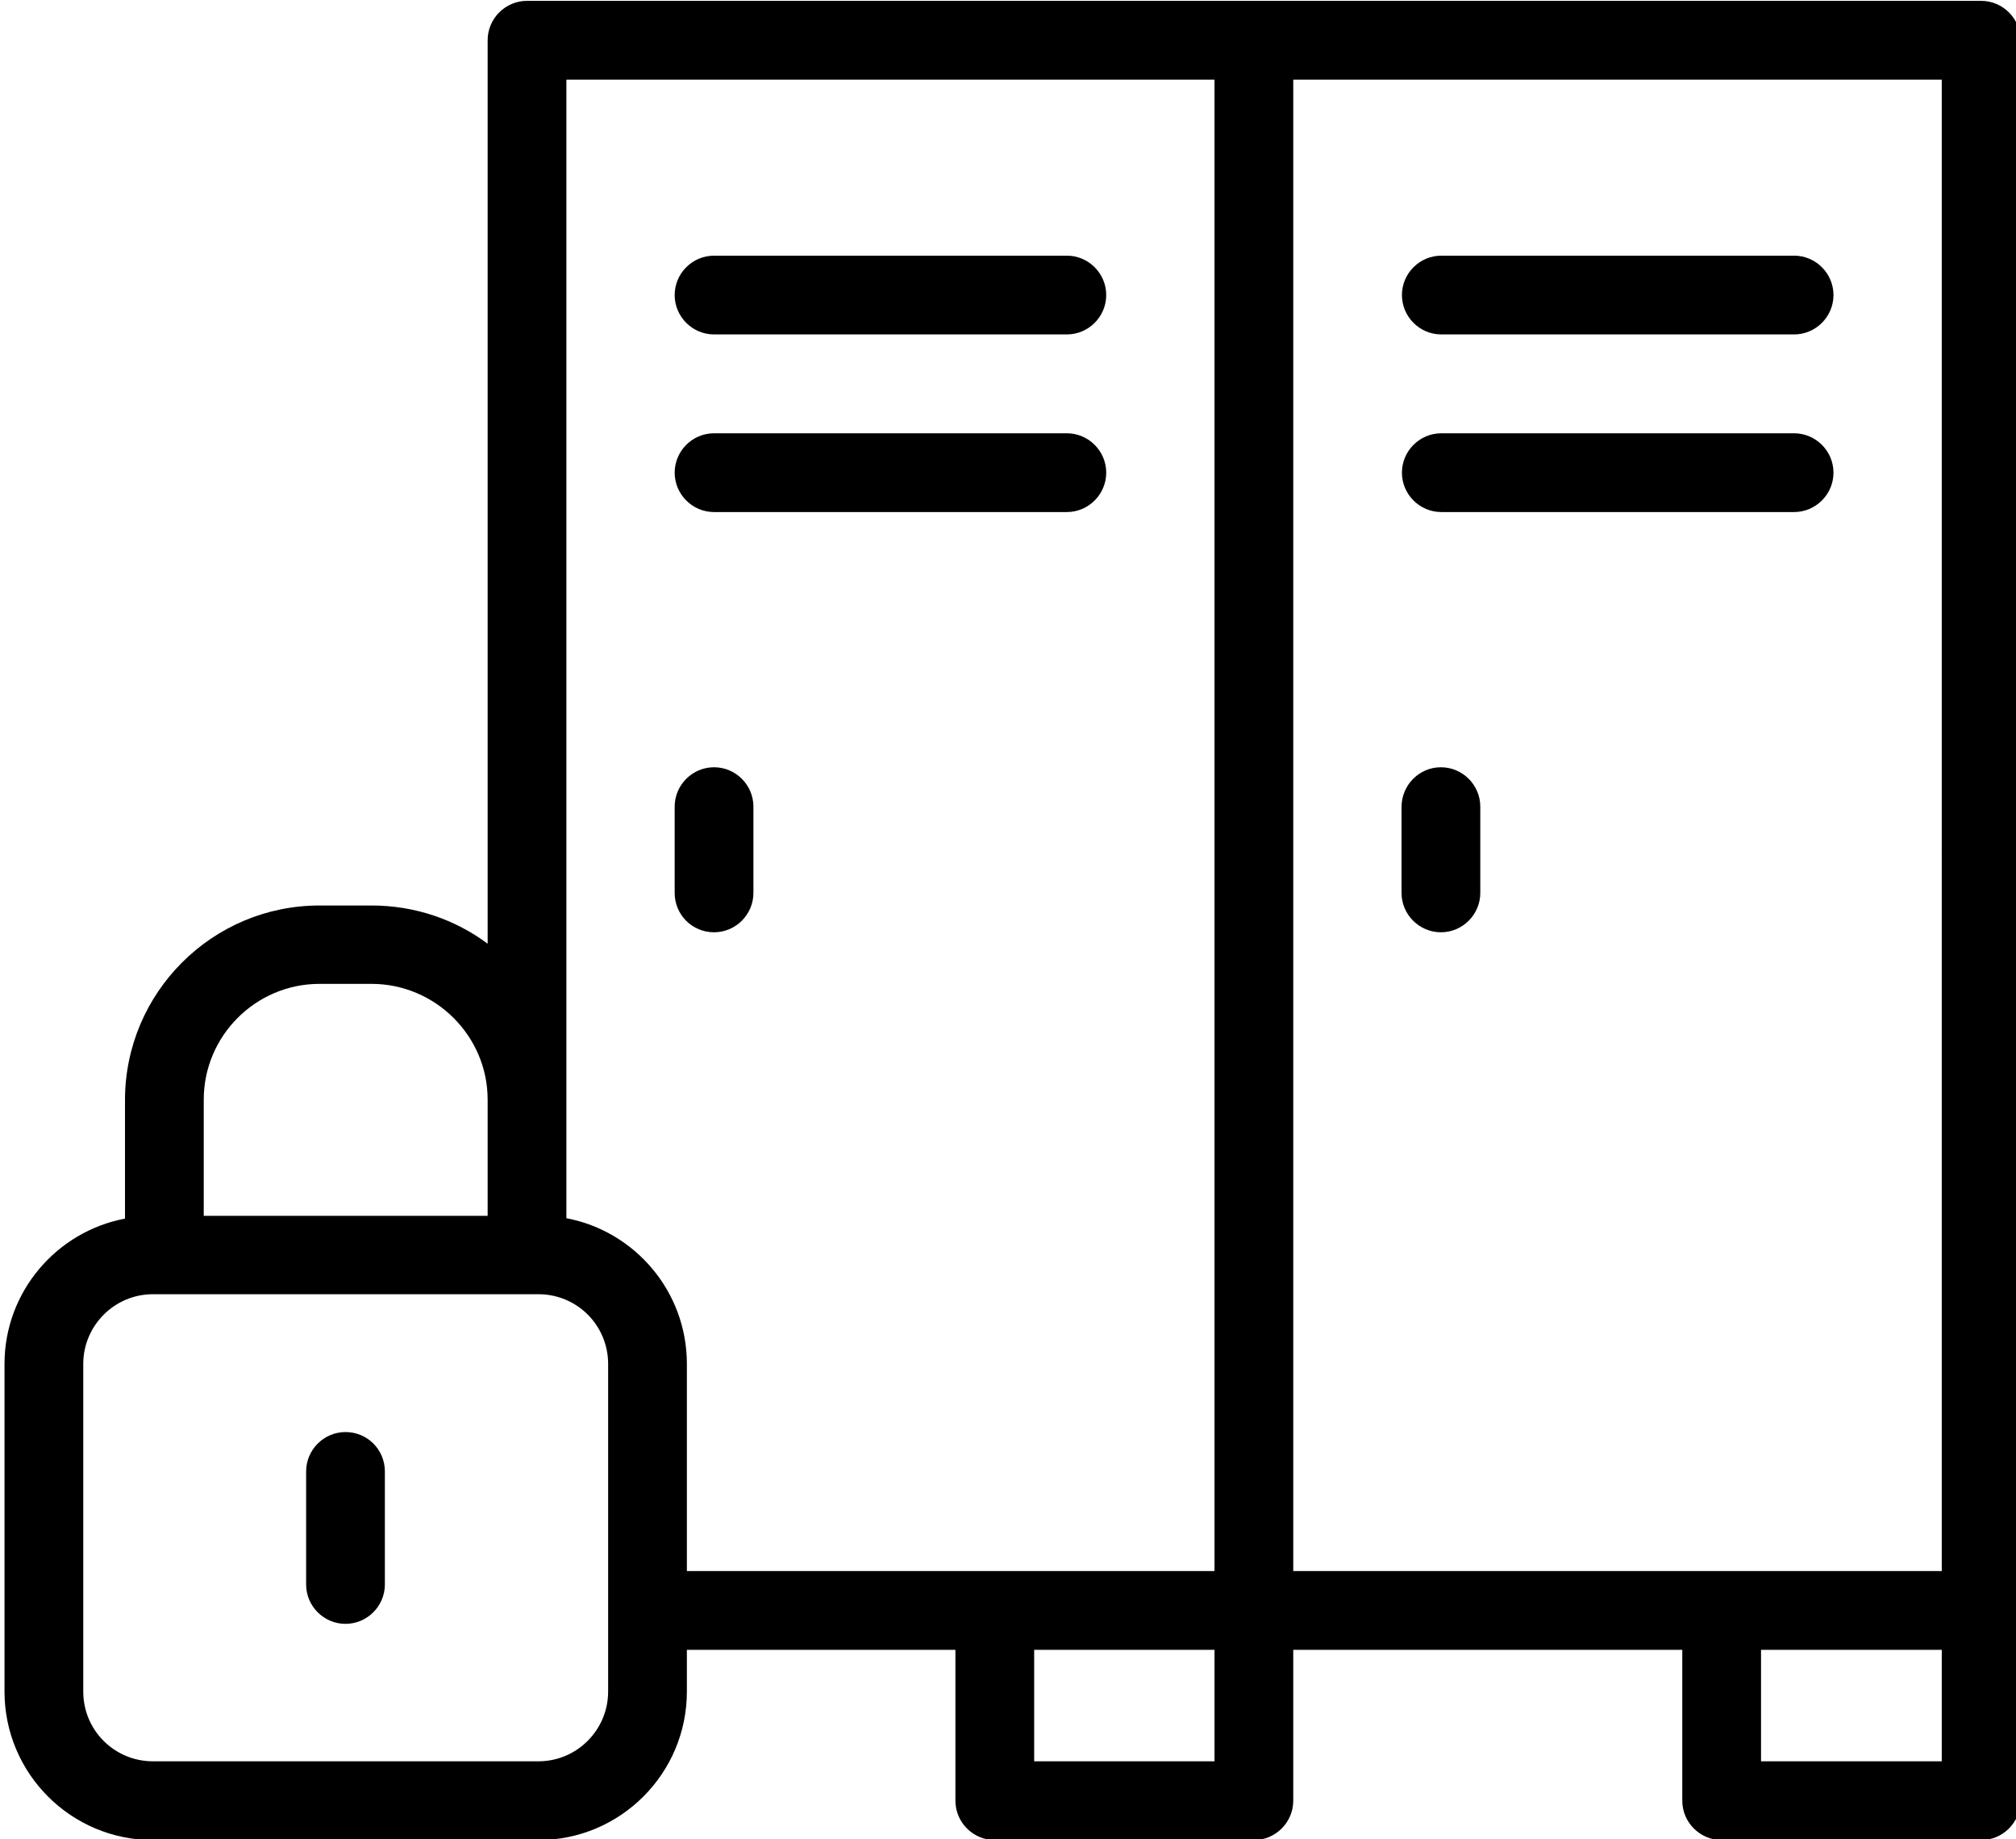 <svg
   xmlns="http://www.w3.org/2000/svg"
   viewBox="0 0 512 467"
>
<g
   id="g1104"
   transform="translate(1.146,-22.284)">
	<path
   d="m 86.6,385.9 c -5.5,0 -10,4.5 -10,10 v 28.7 c 0,5.5 4.5,10 10,10 5.5,0 10,-4.5 10,-10 v -28.7 c 0,-5.5 -4.4,-10 -10,-10 z"
   id="path1086" />
	<path
   d="M 502,22.5 H 132.7 c -5.5,0 -10,4.5 -10,10 v 229.4 c -8.2,-6.1 -18.4,-9.7 -29.5,-9.7 H 80 c -27.3,0 -49.4,22.2 -49.4,49.4 v 30.1 C 13.2,335 0,350.3 0,368.6 v 83.2 c 0,20.8 16.9,37.7 37.7,37.7 h 97.9 c 20.8,0 37.7,-16.9 37.7,-37.7 v -10.6 h 68.2 v 38.3 c 0,5.5 4.5,10 10,10 h 65.8 c 5.5,0 10,-4.5 10,-10 v -38.3 h 98.8 v 38.3 c 0,5.5 4.5,10 10,10 H 502 c 5.5,0 10,-4.5 10,-10 V 431.2 173.6 c 0,-5.5 -4.5,-10 -10,-10 -5.5,0 -10,4.5 -10,10 V 421.2 H 327.3 V 42.5 H 492 v 151.4 c 0,5.5 4.5,10 10,10 5.5,0 10,-4.5 10,-10 V 32.5 c 0,-5.5 -4.5,-10 -10,-10 z m -451.4,279 c 0,-16.2 13.2,-29.4 29.4,-29.4 h 13.2 c 16.2,0 29.5,13.2 29.5,29.4 V 331 H 50.6 Z m 102.7,150.3 c 0,9.7 -7.9,17.7 -17.7,17.7 H 37.7 C 27.9,469.5 20,461.6 20,451.8 v -83.2 c 0,-9.7 7.9,-17.7 17.7,-17.7 h 97.9 c 9.8,0 17.7,7.9 17.7,17.7 z m 154,17.7 h -45.8 v -28.3 h 45.8 z m 0,-48.3 h -134 v -52.6 c 0,-18.4 -13.2,-33.7 -30.6,-37 v -30.1 -259 h 164.6 z m 138.8,20 H 492 v 28.3 h -45.9 z"
   id="path1088" />
	<path
   d="m 454.5,87.2 h -89.6 c -5.5,0 -10,4.5 -10,10 0,5.5 4.5,10 10,10 h 89.6 c 5.5,0 10,-4.5 10,-10 0,-5.5 -4.5,-10 -10,-10 z"
   id="path1090" />
	<path
   d="m 464.5,142.3 c 0,-5.5 -4.5,-10 -10,-10 h -89.6 c -5.5,0 -10,4.5 -10,10 0,5.5 4.5,10 10,10 h 89.6 c 5.5,0 10,-4.5 10,-10 z"
   id="path1092" />
	<path
   d="m 180.2,107.2 h 89.6 c 5.5,0 10,-4.5 10,-10 0,-5.5 -4.5,-10 -10,-10 h -89.6 c -5.5,0 -10,4.5 -10,10 0,5.5 4.5,10 10,10 z"
   id="path1094" />
	<path
   d="m 180.2,152.3 h 89.6 c 5.5,0 10,-4.5 10,-10 0,-5.5 -4.5,-10 -10,-10 h -89.6 c -5.5,0 -10,4.5 -10,10 0,5.5 4.5,10 10,10 z"
   id="path1096" />
	<path
   d="M 354.8,227.2 V 249 c 0,5.5 4.5,10 10,10 5.5,0 10,-4.5 10,-10 v -21.9 c 0,-5.5 -4.5,-10 -10,-10 -5.5,0 -10,4.5 -10,10.1 z"
   id="path1098" />
	<path
   d="m 180.2,259 c 5.5,0 10,-4.5 10,-10 v -21.9 c 0,-5.5 -4.5,-10 -10,-10 -5.5,0 -10,4.5 -10,10 V 249 c 0,5.6 4.5,10 10,10 z"
   id="path1100" />
	<path
   d="m 502,228.7 c -5.5,0 -10,4.5 -10,10 v 0.1 c 0,5.5 4.5,10 10,10 5.5,0 10,-4.5 10,-10 0,-5.5 -4.5,-10.1 -10,-10.1 z"
   id="path1102" />
</g>
</svg>
